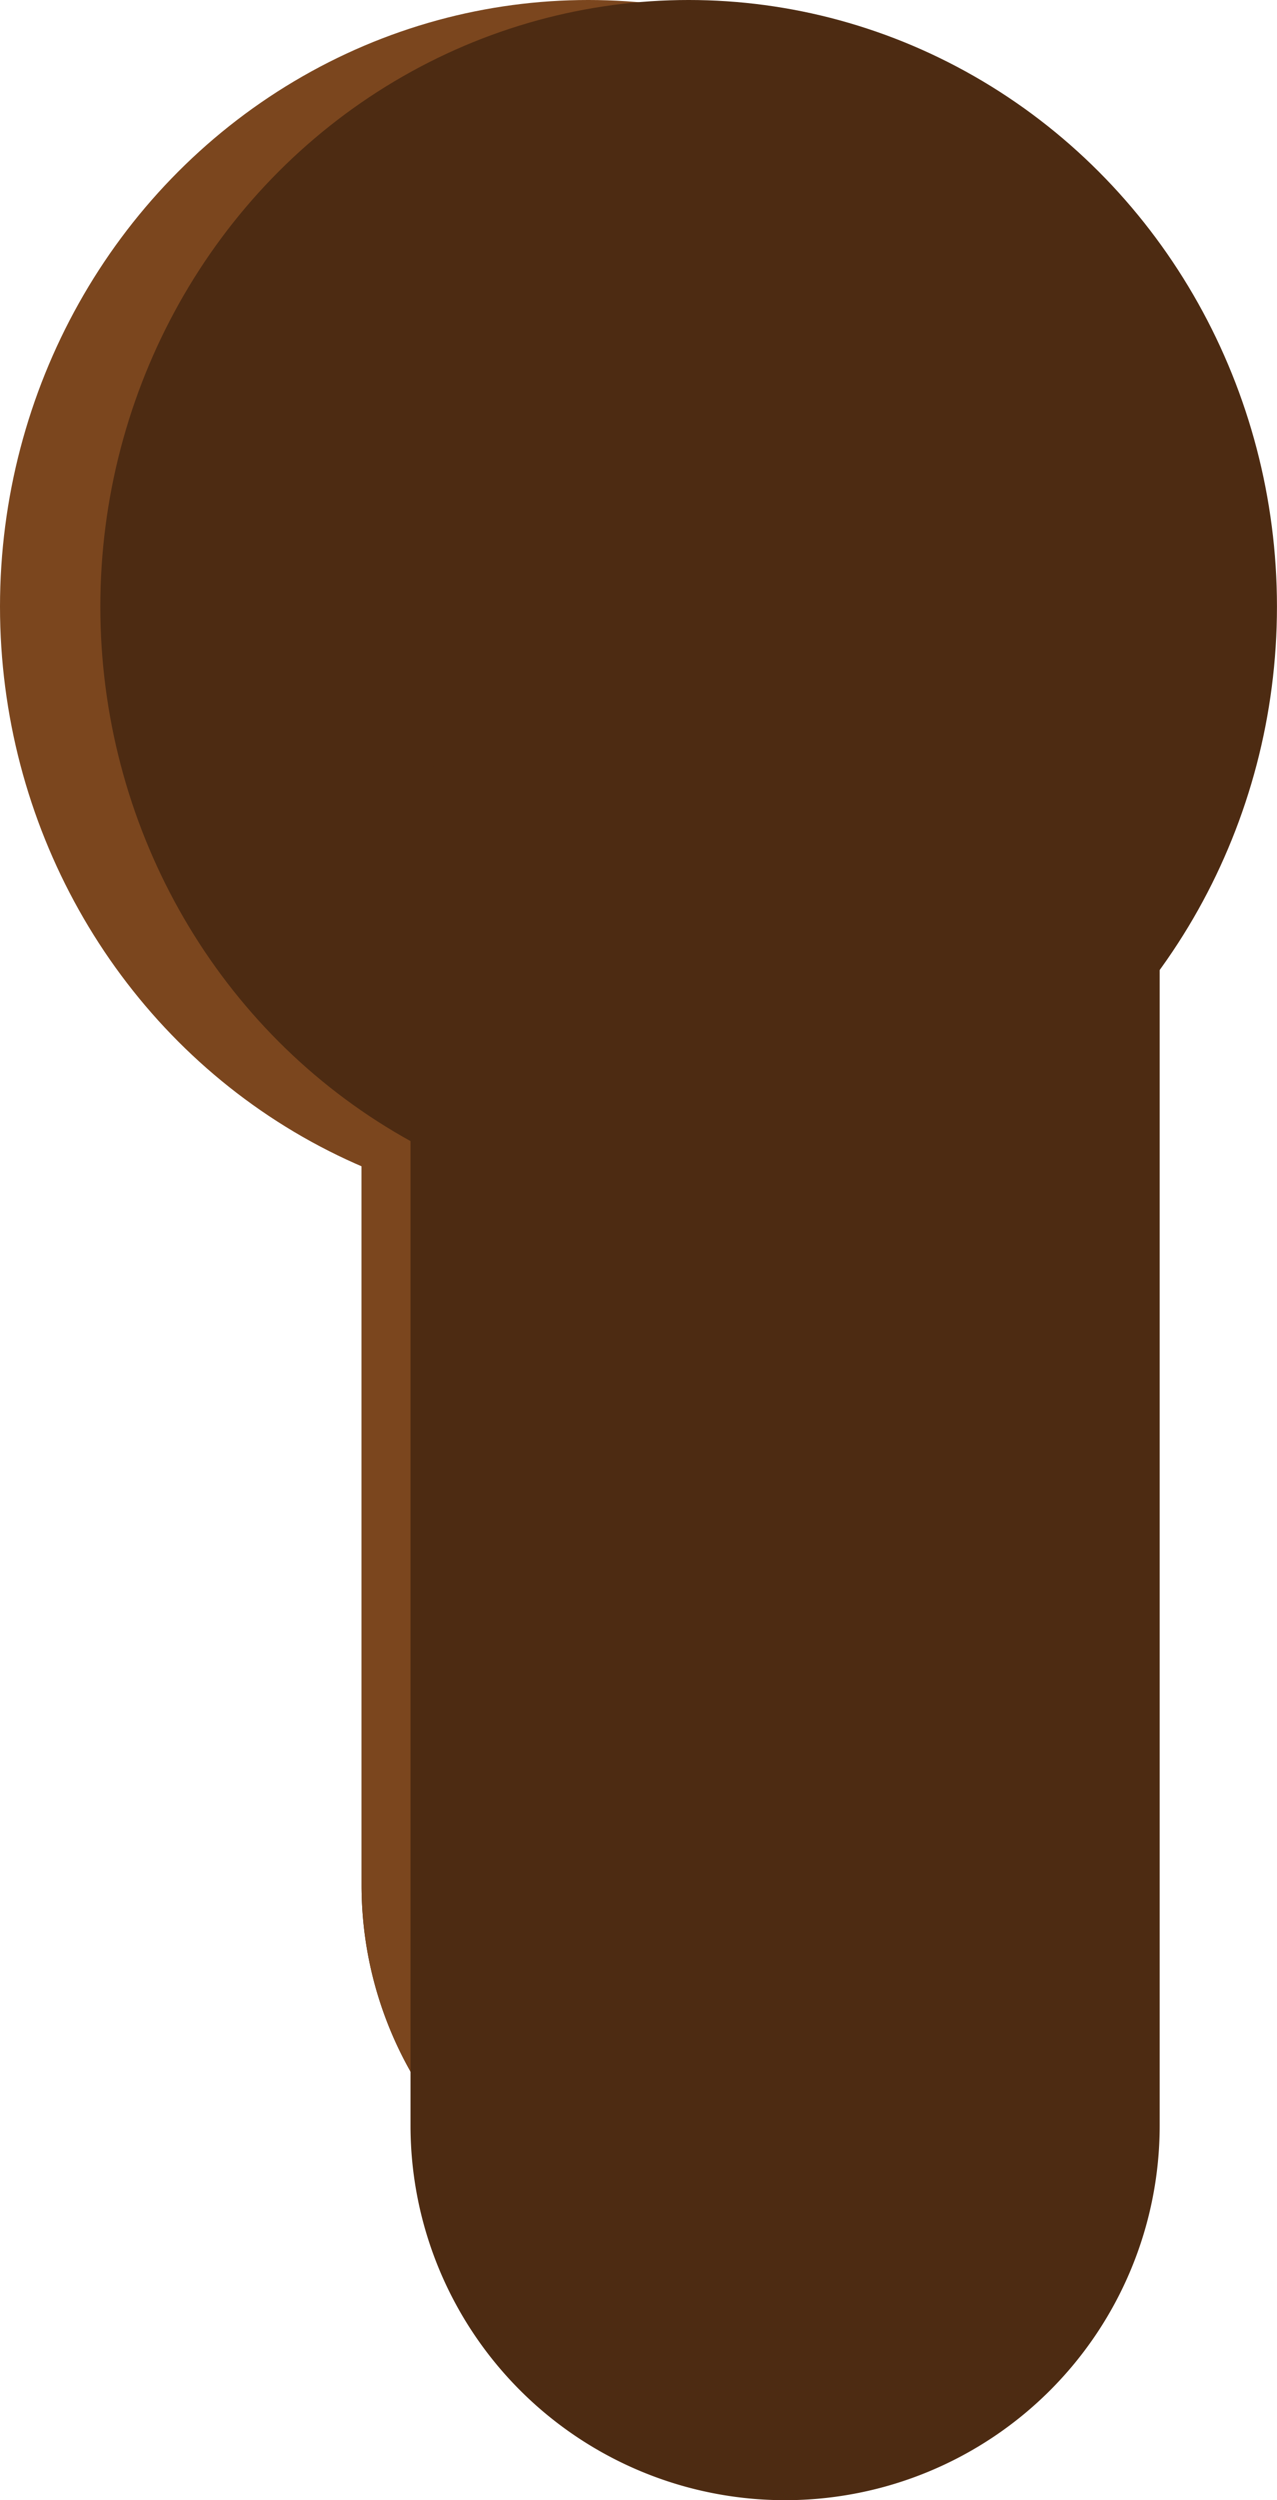 <svg xmlns="http://www.w3.org/2000/svg" viewBox="0 0 286.37 560.65"><defs><style>.cls-1{fill:#4d2b12;}.cls-2{fill:#7b461e;}</style></defs><g id="Layer_2" data-name="Layer 2"><g id="Layer_1-2" data-name="Layer 1"><path class="cls-1" d="M166,116.85h0a84.92,84.92,0,0,1,84.93,84.92v221A84.93,84.93,0,0,1,166,507.69h0a84.93,84.93,0,0,1-84.92-84.93v-221A84.92,84.92,0,0,1,166,116.85Z"/><path class="cls-2" d="M166,116.85h0a84.92,84.92,0,0,1,84.93,84.92v221A84.93,84.93,0,0,1,166,507.69h0a84.93,84.93,0,0,1-84.92-84.93v-221A84.92,84.92,0,0,1,166,116.85Z"/><ellipse class="cls-2" cx="131.93" cy="136.02" rx="131.93" ry="136.02"/><ellipse class="cls-1" cx="154.43" cy="136.02" rx="131.93" ry="136.02"/><path class="cls-1" d="M176.06,116.85h0a84,84,0,0,1,84,84V476.64a84,84,0,0,1-84,84h0a84,84,0,0,1-84-84V200.86A84,84,0,0,1,176.06,116.85Z"/></g></g></svg>